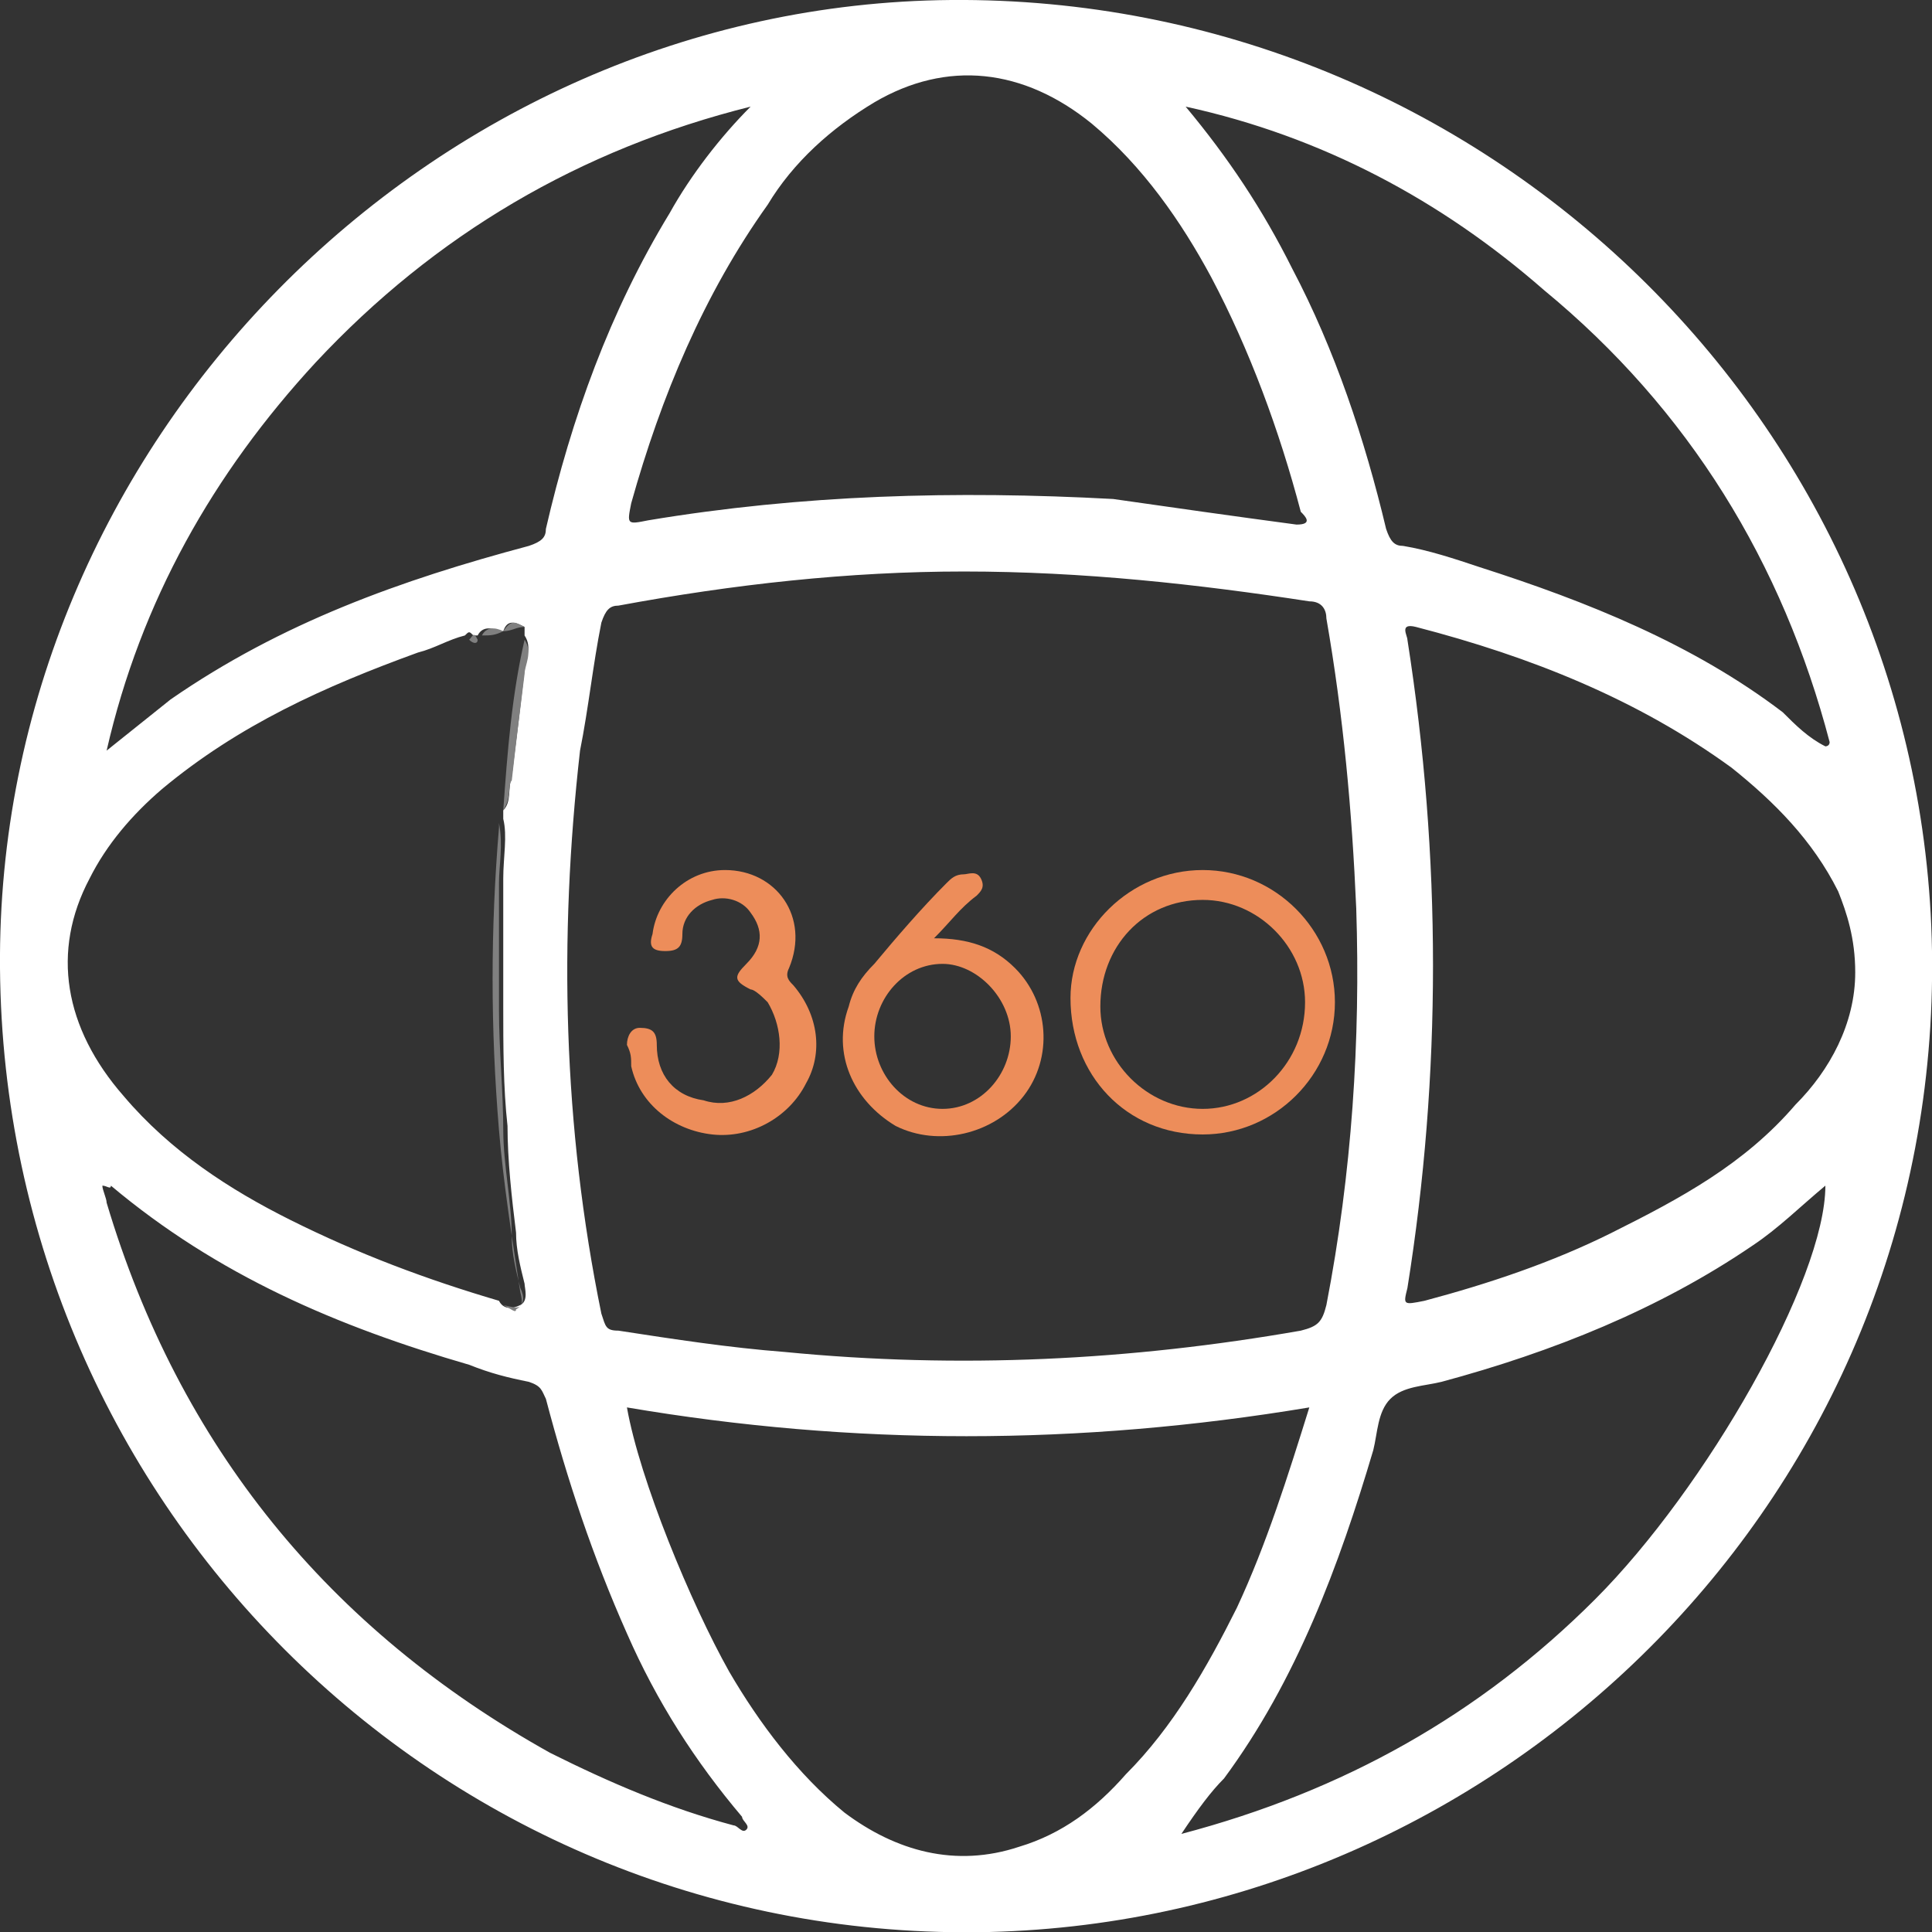 <?xml version="1.0" encoding="utf-8"?>
<!-- Generator: Adobe Illustrator 16.0.2, SVG Export Plug-In . SVG Version: 6.00 Build 0)  -->
<!DOCTYPE svg PUBLIC "-//W3C//DTD SVG 1.1//EN" "http://www.w3.org/Graphics/SVG/1.1/DTD/svg11.dtd">
<svg version="1.1" id="Layer_1" xmlns="http://www.w3.org/2000/svg" xmlns:xlink="http://www.w3.org/1999/xlink" x="0px" y="0px"
	 width="45.3px" height="45.3px" viewBox="308.5 471.6 45.3 45.3" enable-background="new 308.5 471.6 45.3 45.3"
	 xml:space="preserve">
<rect x="308.5" y="471.6" width="45.3" height="45.3" fill="#333333" stroke="none"/>
<g>
	<path fill="#FFFFFF" d="M308.5,494.3c-0.1-12.3,10.1-22.6,22.3-22.7c12.5-0.1,22.8,9.9,23,22.3c0.2,12.7-10,22.7-22.1,23
		C319,517.2,308.6,507,308.5,494.3z M320.8,486.3c-0.2-0.1-0.4-0.2-0.5,0.1c0,0,0,0-0.1,0c-0.2-0.1-0.4-0.1-0.5,0.1c0,0,0,0-0.1,0
		c-0.1-0.1-0.1-0.1-0.2,0c-0.4,0.1-0.7,0.3-1.1,0.4c-2.2,0.8-4.2,1.7-6,3.2c-0.7,0.6-1.3,1.3-1.7,2.1c-0.9,1.7-0.6,3.5,0.8,5.1
		c1.1,1.3,2.5,2.2,3.9,2.9c1.6,0.8,3.2,1.4,4.9,1.9c0.1,0.2,0.3,0.2,0.5,0.1c0.2-0.1,0.1-0.4,0.1-0.5c-0.1-0.4-0.2-0.8-0.2-1.2
		c-0.1-0.8-0.2-1.7-0.2-2.5c-0.1-0.9-0.1-1.9-0.1-2.8c0-1,0-2,0-3c0-0.5,0.1-1,0-1.4c0-0.1,0-0.2,0-0.2c0.2-0.2,0.1-0.5,0.2-0.8
		c0.1-0.8,0.2-1.6,0.3-2.5c0-0.2,0.2-0.5,0-0.8C320.8,486.5,320.8,486.4,320.8,486.3z M331.1,485c-2.7,0-5.4,0.3-8.1,0.8
		c-0.2,0-0.3,0.1-0.4,0.4c-0.2,1-0.3,2-0.5,3c-0.5,4.4-0.4,8.8,0.5,13.2c0.1,0.3,0.1,0.4,0.4,0.4c1.3,0.2,2.6,0.4,3.9,0.5
		c4.1,0.4,8.1,0.2,12.1-0.5c0.4-0.1,0.5-0.2,0.6-0.6c0.6-3.1,0.8-6.2,0.7-9.3c-0.1-2.3-0.3-4.5-0.7-6.8c0-0.2-0.1-0.4-0.4-0.4
		C336.6,485.3,333.9,485,331.1,485z M352,494.4c0-0.8-0.2-1.4-0.4-1.9c-0.6-1.2-1.5-2.1-2.5-2.9c-2.2-1.6-4.7-2.6-7.4-3.3
		c-0.4-0.1-0.2,0.2-0.2,0.3c0.8,5.1,0.8,10.2,0,15.2c-0.1,0.4-0.1,0.4,0.4,0.3c1.5-0.4,3-0.9,4.4-1.6c1.6-0.8,3.1-1.6,4.3-3
		C351.4,496.7,352,495.6,352,494.4z M338.9,483.9c0.4,0,0.2-0.2,0.1-0.3c-0.5-1.9-1.2-3.8-2.1-5.5c-0.7-1.3-1.6-2.6-2.8-3.6
		c-1.6-1.3-3.4-1.5-5.1-0.5c-1,0.6-1.9,1.4-2.5,2.4c-1.5,2.1-2.5,4.5-3.2,7c-0.1,0.5-0.1,0.5,0.4,0.4c3.6-0.6,7.2-0.7,10.9-0.5
		C336,483.5,337.4,483.7,338.9,483.9z M323.2,504.6c0.3,1.7,1.5,4.6,2.4,6.2c0.7,1.2,1.6,2.4,2.7,3.3c1.2,0.9,2.6,1.3,4.1,0.8
		c1-0.3,1.8-0.9,2.5-1.7c1.1-1.1,1.9-2.5,2.6-3.9c0.7-1.5,1.2-3.1,1.7-4.7C333.8,505.5,328.5,505.5,323.2,504.6z M336.2,514.6
		c3.8-1,7-2.8,9.7-5.5c2.6-2.6,5.4-7.5,5.4-9.7c-0.6,0.5-1.1,1-1.7,1.4c-2.2,1.5-4.7,2.5-7.3,3.2c-0.4,0.1-0.9,0.1-1.2,0.4
		c-0.3,0.3-0.3,0.8-0.4,1.2c-0.8,2.7-1.8,5.4-3.5,7.7C336.9,513.6,336.6,514,336.2,514.6z M326.1,474.1c-4,1-7.4,3-10.2,6
		c-2.4,2.6-4.1,5.6-4.9,9.1c0.5-0.4,1-0.8,1.5-1.2c2.6-1.8,5.4-2.8,8.4-3.6c0.3-0.1,0.4-0.2,0.4-0.4c0.6-2.6,1.5-5.1,2.9-7.4
		C324.7,475.7,325.4,474.8,326.1,474.1z M310.9,499.4c0,0.1,0.1,0.3,0.1,0.4c1.7,5.7,5.2,10,10.4,12.9c1.4,0.7,2.8,1.3,4.3,1.7
		c0.1,0,0.2,0.2,0.3,0.1c0.1-0.1-0.1-0.2-0.1-0.3c-1.1-1.3-2-2.7-2.7-4.3c-0.8-1.8-1.4-3.6-1.9-5.5c-0.1-0.2-0.1-0.3-0.4-0.4
		c-0.5-0.1-0.9-0.2-1.4-0.4c-3.1-0.9-5.9-2.1-8.4-4.2C311.1,499.5,311,499.4,310.9,499.4z M351.3,489.1c0,0,0.1,0,0.1-0.1
		c-1.1-4.2-3.3-7.8-6.7-10.6c-2.4-2.1-5.2-3.6-8.4-4.3c1,1.2,1.8,2.4,2.5,3.8c1,1.9,1.7,4,2.2,6.1c0.1,0.3,0.2,0.4,0.4,0.4
		c0.6,0.1,1.2,0.3,1.8,0.5c2.5,0.8,5,1.8,7.1,3.4C350.6,488.6,350.9,488.9,351.3,489.1z"/>
	<path fill="#808080" d="M320.3,502.2C320.4,502.2,320.4,502.2,320.3,502.2c0.4,0.1,0.5,0.1,0.4-0.3c-0.2-1.3-0.4-2.6-0.5-3.8
		c-0.2-2.4-0.2-4.7,0-7.1c0-0.1,0-0.1,0-0.1c0.1,0.5,0,1,0,1.4c0,1,0,2,0,3c0,0.9,0.1,1.9,0.1,2.8c0,0.8,0.2,1.7,0.2,2.5
		c0,0.4,0.1,0.8,0.2,1.2c0.1,0.2,0.1,0.4-0.1,0.5C320.6,502.4,320.5,502.3,320.3,502.2z"/>
	<path fill="#808080" d="M320.3,490.6c0.1-1.4,0.2-2.7,0.5-4c0.2,0.3,0,0.6,0,0.8c-0.1,0.8-0.2,1.6-0.3,2.5
		C320.4,490,320.5,490.3,320.3,490.6z"/>
	<path fill="#808080" d="M320.3,486.4c-0.2,0.1-0.3,0.1-0.5,0.1C319.9,486.3,320.1,486.3,320.3,486.4z"/>
	<path fill="#808080" d="M320.8,486.3c-0.2,0-0.3,0.1-0.5,0.1C320.5,486.1,320.6,486.2,320.8,486.3z"/>
	<path fill="#808080" d="M319.7,486.6c0,0.1-0.1,0.1-0.2,0C319.6,486.5,319.6,486.4,319.7,486.6z"/>
	<path fill="#ED8D5A" d="M336.7,492c1.7,0,3.1,1.4,3.1,3.1c0,1.7-1.4,3.1-3.1,3.1c-1.8,0-3.1-1.4-3.1-3.2
		C333.6,493.4,335,492,336.7,492z M339.1,495.1c0-1.3-1.1-2.4-2.4-2.4c-1.4,0-2.4,1.1-2.4,2.5c0,1.3,1.1,2.4,2.4,2.4
		C338,497.6,339.1,496.5,339.1,495.1z"/>
	<path fill="#ED8D5A" d="M330.4,493.6c0.8,0,1.4,0.2,1.9,0.7c0.8,0.8,0.9,2.1,0.2,3c-0.7,0.9-2,1.2-3,0.7c-1-0.6-1.5-1.7-1.1-2.8
		c0.1-0.4,0.3-0.7,0.6-1c0.5-0.6,1.1-1.3,1.7-1.9c0.1-0.1,0.2-0.2,0.4-0.2c0.1,0,0.3-0.1,0.4,0.1c0.1,0.2,0,0.3-0.1,0.4
		C331,492.9,330.8,493.2,330.4,493.6z M330.6,497.6c0.9,0,1.6-0.8,1.6-1.7c0-0.9-0.8-1.7-1.6-1.7c-0.9,0-1.6,0.8-1.6,1.7
		C329,496.8,329.7,497.6,330.6,497.6z"/>
	<path fill="#ED8D5A" d="M325.5,492c1.2,0,2,1.1,1.5,2.3c-0.1,0.2,0,0.3,0.1,0.4c0.6,0.7,0.7,1.6,0.3,2.3c-0.4,0.8-1.3,1.3-2.2,1.2
		c-0.9-0.1-1.7-0.7-1.9-1.6c0-0.2,0-0.3-0.1-0.5c0-0.2,0.1-0.4,0.3-0.4c0.3,0,0.4,0.1,0.4,0.4c0,0.7,0.4,1.2,1.1,1.3
		c0.6,0.2,1.2-0.1,1.6-0.6c0.3-0.5,0.2-1.2-0.1-1.7c-0.1-0.1-0.3-0.3-0.4-0.3c-0.4-0.2-0.4-0.3-0.1-0.6c0.4-0.4,0.4-0.8,0.1-1.2
		c-0.2-0.3-0.6-0.4-0.9-0.3c-0.4,0.1-0.7,0.4-0.7,0.8c0,0.3-0.1,0.4-0.4,0.4c-0.3,0-0.4-0.1-0.3-0.4
		C323.9,492.7,324.6,492,325.5,492z"/>
</g>
</svg>
